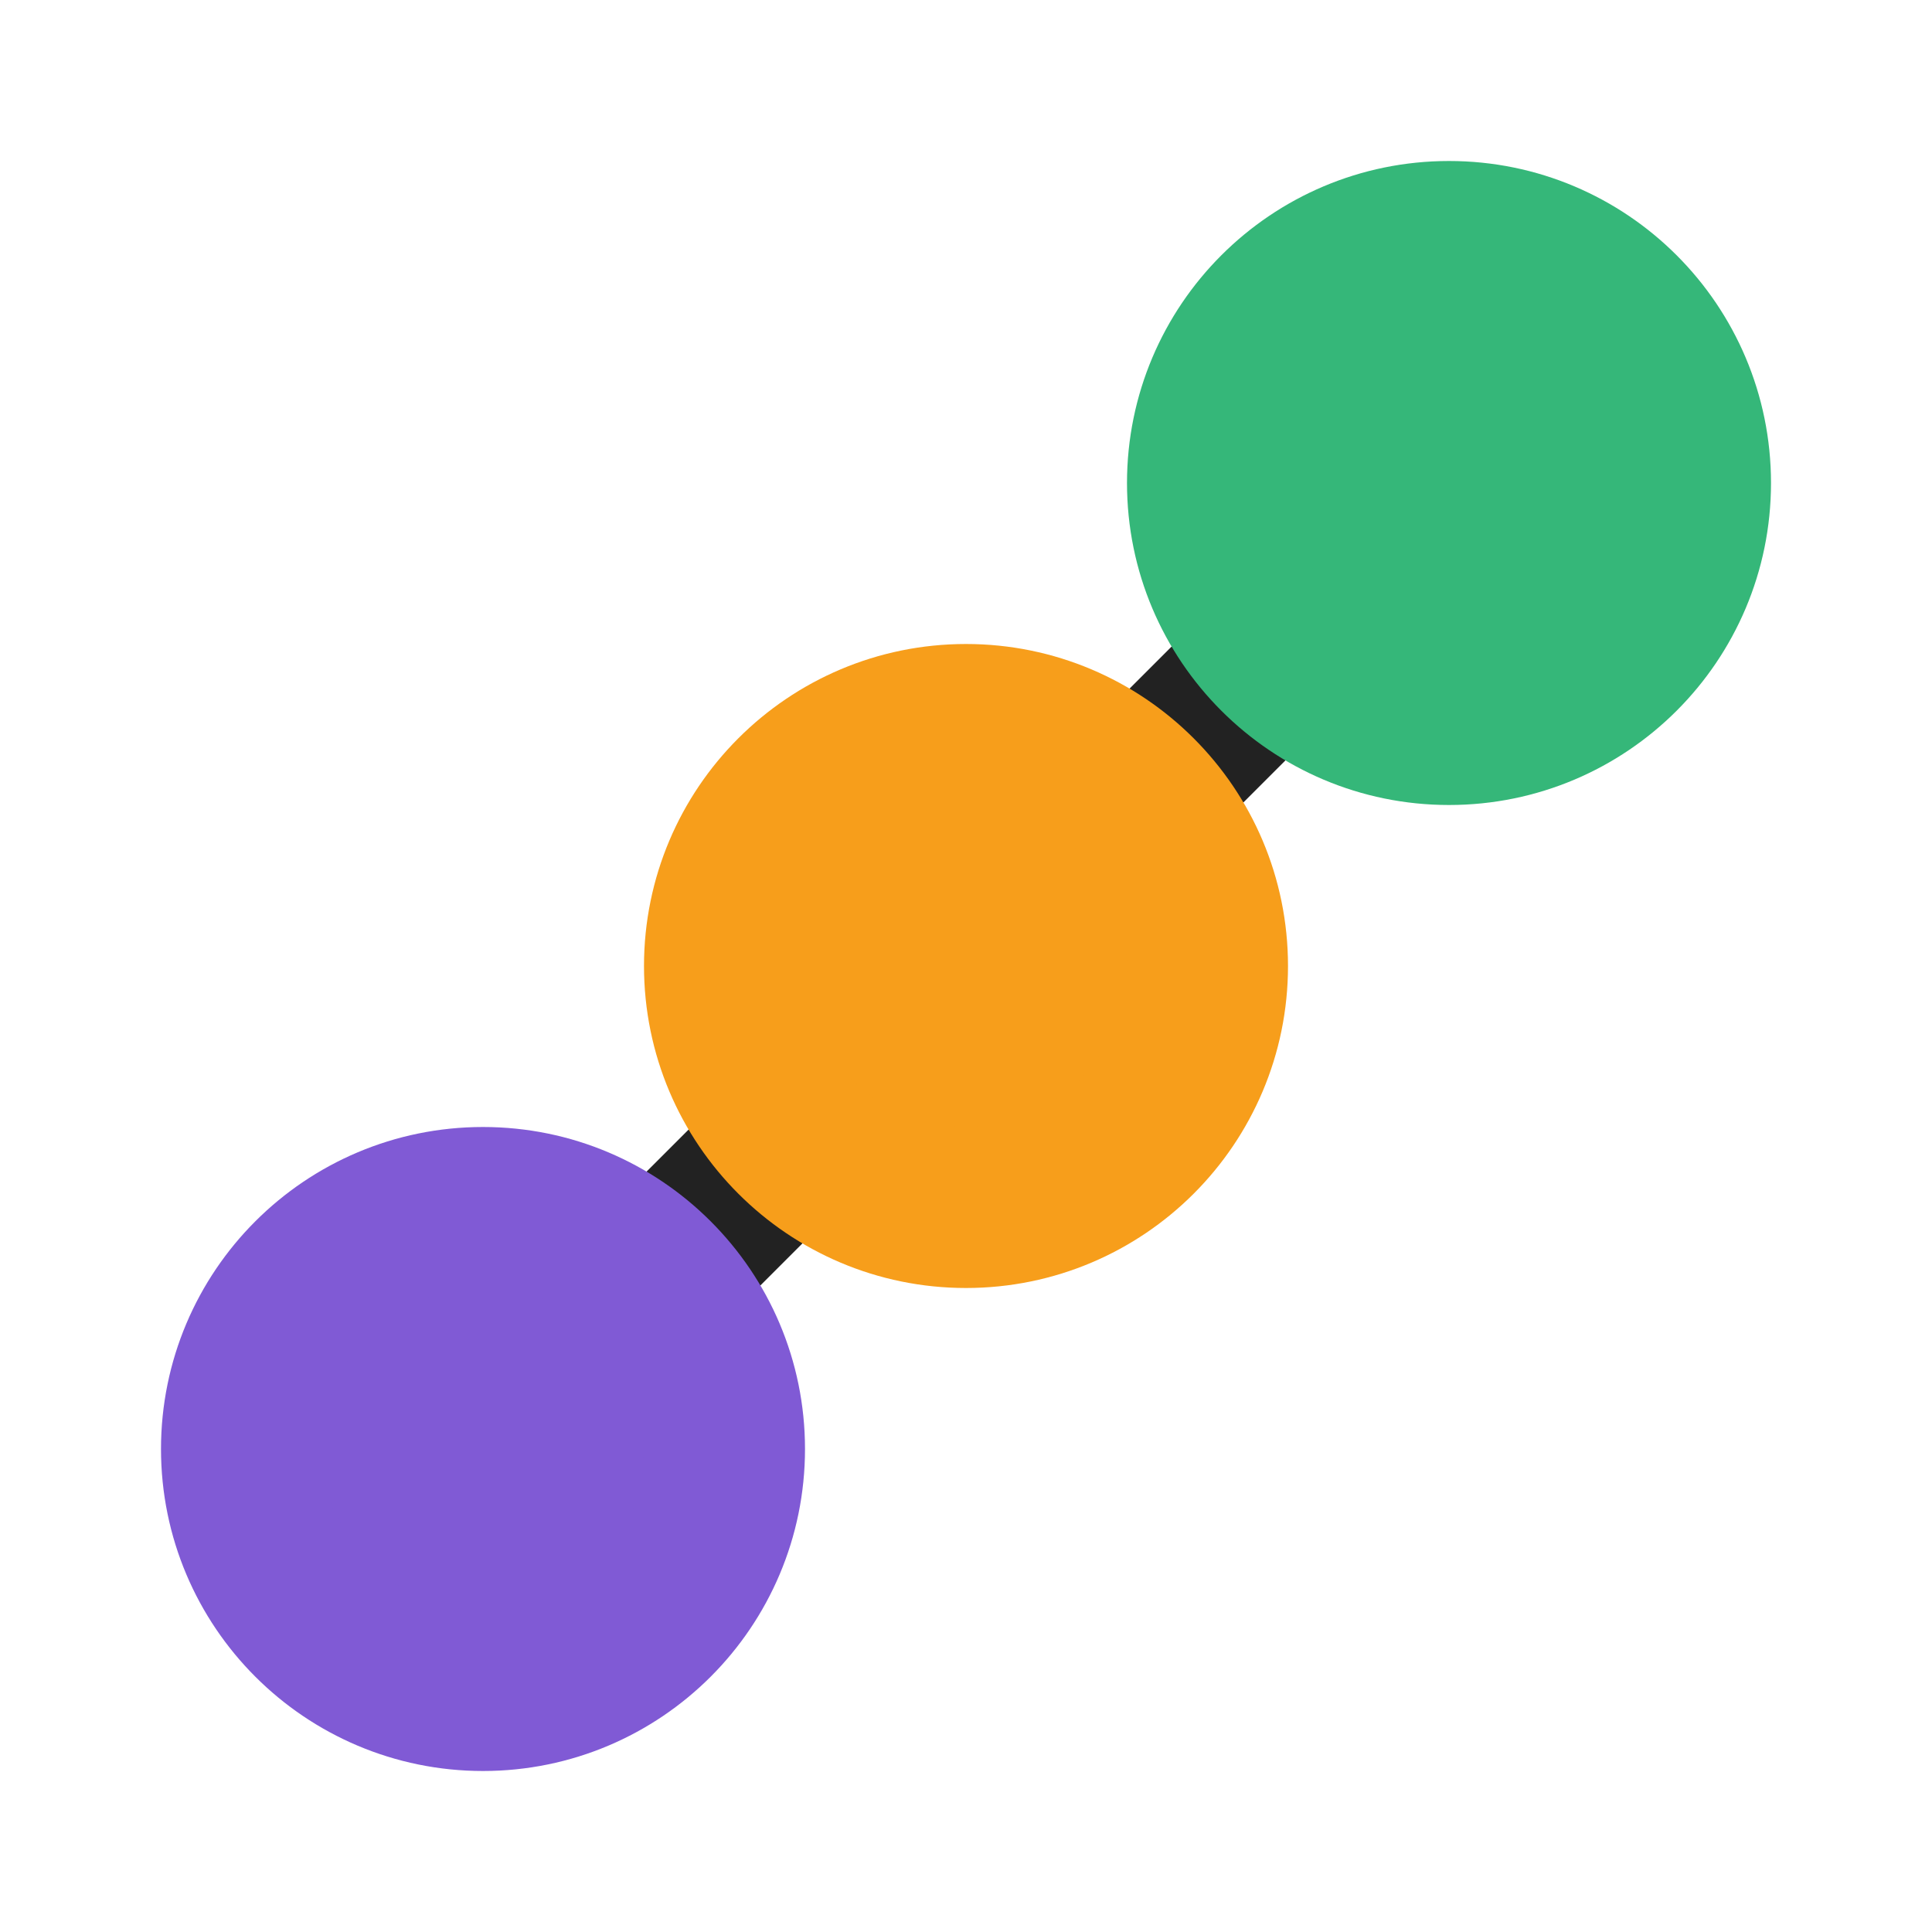 <svg xmlns="http://www.w3.org/2000/svg" width="24" height="24" viewBox="0 0 24 24">
  <g fill="none" stroke-width="2" stroke-linecap="round" stroke-linejoin="round">
    <path d="M6 18 L12 12 L18 6" stroke="#222222"/>
    <circle cx="6" cy="18" r="3" fill="#805AD5" stroke="#805AD5"/>
    <circle cx="12" cy="12" r="3" fill="#F79E1B" stroke="#F79E1B"/>
    <circle cx="18" cy="6" r="3" fill="#35B779" stroke="#35B779"/>
  </g>
</svg>